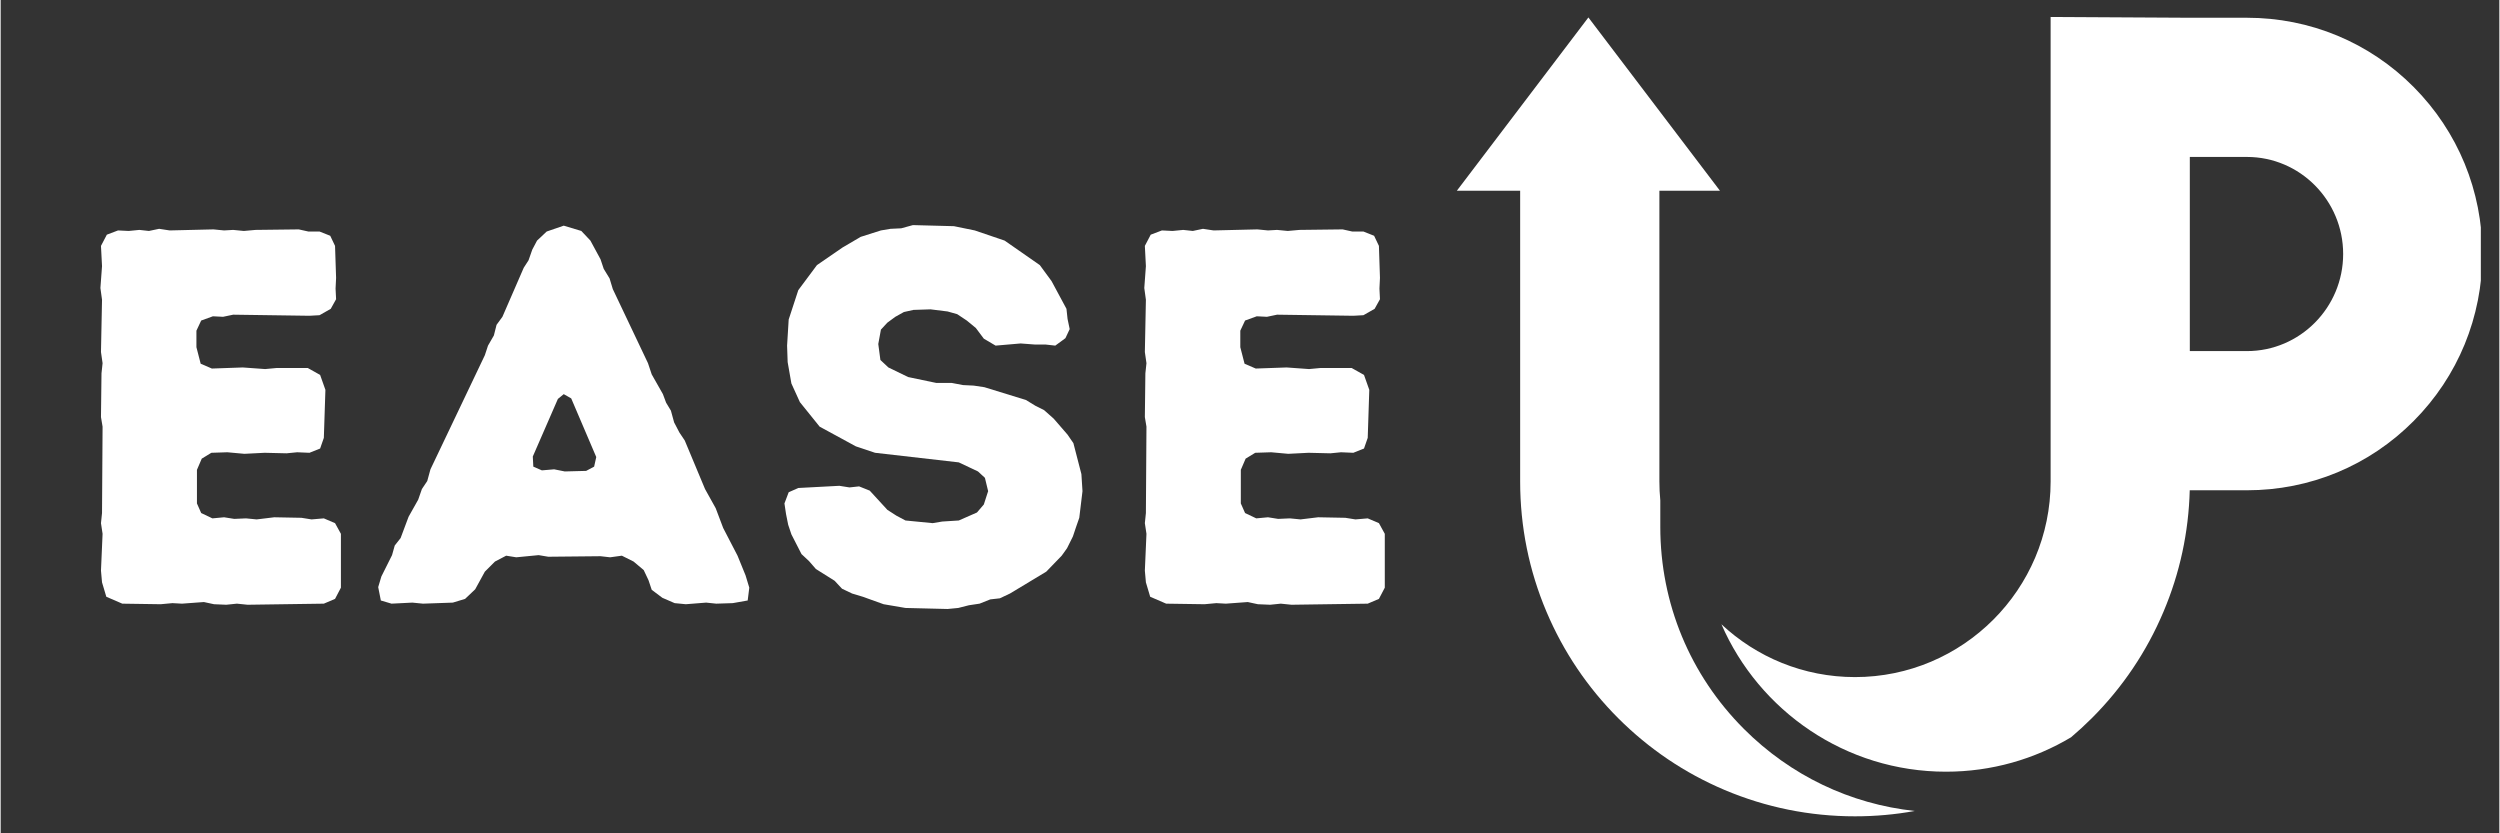 <svg xmlns="http://www.w3.org/2000/svg" xmlns:xlink="http://www.w3.org/1999/xlink" width="300" zoomAndPan="magnify" viewBox="0 0 224.88 75" height="100" preserveAspectRatio="xMidYMid meet" version="1.0"><rect x="0" y="0" width="224.88" height="75" fill="#333333" stroke="none"/><defs><g/><clipPath id="71731aded2"><path d="M 131.012 1.527 L 173 1.527 L 173 73.492 L 131.012 73.492 Z M 131.012 1.527 " clip-rule="nonzero"/></clipPath><clipPath id="c1da72fe06"><path d="M 154.793 1.527 L 223.215 1.527 L 223.215 69.582 L 154.793 69.582 Z M 154.793 1.527 " clip-rule="nonzero"/></clipPath></defs><g clip-path="url(#71731aded2)"><path fill="#ffffff" d="M 172.27 72.988 C 170.508 73.309 168.711 73.469 166.891 73.469 C 162.824 73.469 158.875 72.668 155.156 71.098 C 151.566 69.578 148.348 67.406 145.582 64.641 C 142.816 61.875 140.645 58.652 139.125 55.062 C 137.551 51.344 136.754 47.398 136.754 43.332 L 136.754 17.168 L 131.055 17.168 L 142.895 1.57 L 154.738 17.168 L 149.285 17.168 L 149.285 43.332 C 149.285 43.906 149.312 44.477 149.367 45.035 L 149.367 47.426 C 149.367 54.293 152.039 60.75 156.898 65.609 C 161.086 69.797 166.465 72.363 172.27 72.988 " fill-opacity="1" fill-rule="nonzero"/></g><g clip-path="url(#c1da72fe06)"><path fill="#ffffff" d="M 202.168 31.598 L 197.023 31.598 L 197.023 14.125 L 202.168 14.125 C 206.941 14.125 210.824 18.043 210.824 22.859 C 210.824 27.676 206.941 31.598 202.168 31.598 Z M 217.18 7.84 C 213.184 3.816 207.852 1.598 202.168 1.598 L 197.023 1.598 L 184.496 1.527 L 184.496 43.332 C 184.496 53.039 176.598 60.938 166.891 60.938 C 162.246 60.938 158.016 59.133 154.867 56.184 C 158.258 63.984 166.043 69.453 175.078 69.453 C 179.188 69.453 183.039 68.324 186.336 66.355 C 186.977 65.812 187.598 65.238 188.199 64.641 C 190.965 61.875 193.137 58.652 194.652 55.062 C 196.125 51.586 196.918 47.91 197.016 44.125 L 202.168 44.125 C 207.852 44.125 213.184 41.906 217.18 37.879 C 221.16 33.871 223.352 28.535 223.352 22.859 C 223.352 17.184 221.16 11.852 217.18 7.84 " fill-opacity="1" fill-rule="nonzero"/></g><g fill="#ffffff" fill-opacity="1"><g transform="translate(5.524, 54.282)"><g><path d="M 16.699 0.145 L 23.562 0.047 L 24.57 -0.383 L 25.098 -1.391 L 25.098 -6.238 L 24.57 -7.199 L 23.562 -7.629 L 22.457 -7.535 L 21.547 -7.68 L 19.098 -7.727 L 17.516 -7.535 L 16.555 -7.629 L 15.5 -7.582 L 14.586 -7.727 L 13.531 -7.629 L 12.523 -8.109 L 12.141 -8.973 L 12.141 -11.996 L 12.574 -13.004 L 13.438 -13.531 L 14.875 -13.578 L 16.41 -13.438 L 18.234 -13.531 L 20.203 -13.484 L 21.16 -13.578 L 22.266 -13.531 L 23.227 -13.914 L 23.562 -14.875 L 23.703 -19.195 L 23.227 -20.539 L 22.121 -21.16 L 19.289 -21.16 L 18.281 -21.066 L 16.266 -21.211 L 13.484 -21.113 L 12.477 -21.547 L 12.094 -23.035 L 12.094 -24.52 L 12.523 -25.434 L 13.578 -25.816 L 14.492 -25.77 L 15.402 -25.961 L 22.266 -25.863 L 23.176 -25.914 L 24.184 -26.488 L 24.664 -27.352 L 24.617 -28.312 L 24.664 -29.27 L 24.57 -32.152 L 24.137 -33.062 L 23.176 -33.445 L 22.168 -33.445 L 21.305 -33.637 L 17.418 -33.59 L 16.363 -33.496 L 15.402 -33.59 L 14.586 -33.543 L 13.629 -33.637 L 9.691 -33.543 L 8.734 -33.688 L 7.82 -33.496 L 6.957 -33.59 L 6 -33.496 L 5.039 -33.543 L 4.031 -33.16 L 3.504 -32.152 L 3.598 -30.328 L 3.453 -28.359 L 3.598 -27.305 L 3.504 -22.602 L 3.648 -21.594 L 3.551 -20.684 L 3.504 -16.746 L 3.648 -15.883 L 3.598 -8.109 L 3.504 -7.199 L 3.648 -6.238 L 3.504 -2.926 L 3.598 -1.871 L 3.984 -0.574 L 5.422 0.047 L 8.879 0.098 L 9.934 0 L 10.797 0.047 L 12.766 -0.098 L 13.676 0.098 L 14.781 0.145 L 15.738 0.047 Z M 16.699 0.145 "/></g></g></g><g fill="#ffffff" fill-opacity="1"><g transform="translate(33.353, 54.282)"><g><path d="M 28.312 0.098 L 30.137 -0.047 L 31.047 0.047 L 32.535 0 L 33.879 -0.238 L 34.023 -1.391 L 33.688 -2.496 L 32.965 -4.27 L 31.672 -6.766 L 31 -8.543 L 30.039 -10.27 L 28.215 -14.637 L 27.734 -15.355 L 27.258 -16.266 L 26.969 -17.324 L 26.535 -18.043 L 26.25 -18.809 L 25.242 -20.586 L 24.906 -21.594 L 21.738 -28.266 L 21.449 -29.223 L 20.922 -30.086 L 20.633 -30.949 L 19.723 -32.629 L 18.906 -33.496 L 17.324 -33.973 L 15.789 -33.445 L 14.922 -32.629 L 14.492 -31.816 L 14.156 -30.855 L 13.723 -30.184 L 11.805 -25.77 L 11.277 -25.047 L 11.035 -24.09 L 10.508 -23.176 L 10.223 -22.312 L 5.328 -12.043 L 5.039 -10.988 L 4.559 -10.27 L 4.223 -9.309 L 3.359 -7.773 L 2.641 -5.855 L 2.113 -5.184 L 1.871 -4.32 L 0.91 -2.398 L 0.625 -1.441 L 0.863 -0.238 L 1.824 0.047 L 3.695 -0.047 L 4.656 0.047 L 7.344 -0.047 L 8.445 -0.383 L 9.355 -1.246 L 10.223 -2.832 L 11.133 -3.742 L 12.141 -4.27 L 13.051 -4.125 L 15.066 -4.32 L 15.93 -4.176 L 20.633 -4.223 L 21.496 -4.125 L 22.555 -4.27 L 23.609 -3.742 L 24.52 -2.977 L 24.953 -2.062 L 25.242 -1.199 L 26.199 -0.48 L 27.305 0 Z M 17.418 -11.852 L 16.461 -12.043 L 15.355 -11.949 L 14.586 -12.285 L 14.539 -13.195 L 16.797 -18.379 L 17.324 -18.809 L 17.996 -18.426 L 20.25 -13.148 L 20.059 -12.285 L 19.34 -11.902 Z M 17.418 -11.852 "/></g></g></g><g fill="#ffffff" fill-opacity="1"><g transform="translate(68.524, 54.282)"><g><path d="M 12.91 0.434 L 16.699 0.527 L 17.66 0.434 L 18.617 0.191 L 19.578 0.047 L 20.539 -0.336 L 21.402 -0.434 L 22.312 -0.863 L 25.578 -2.832 L 26.969 -4.27 L 27.449 -4.941 L 27.977 -6 L 28.266 -6.863 L 28.551 -7.68 L 28.84 -10.078 L 28.742 -11.613 L 28.023 -14.395 L 27.496 -15.164 L 26.25 -16.602 L 25.383 -17.371 L 24.617 -17.754 L 23.754 -18.281 L 20.012 -19.434 L 19.051 -19.578 L 18.09 -19.625 L 17.082 -19.816 L 15.691 -19.816 L 13.148 -20.348 L 11.371 -21.211 L 10.652 -21.883 L 10.461 -23.32 L 10.699 -24.617 L 11.277 -25.242 L 11.996 -25.77 L 12.766 -26.199 L 13.629 -26.391 L 15.164 -26.441 L 16.699 -26.25 L 17.562 -26.008 L 18.426 -25.434 L 19.242 -24.762 L 19.961 -23.801 L 21.02 -23.176 L 23.273 -23.371 L 24.57 -23.273 L 25.527 -23.273 L 26.391 -23.176 L 27.305 -23.848 L 27.688 -24.664 L 27.496 -25.578 L 27.398 -26.488 L 26.055 -28.984 L 25 -30.422 L 21.832 -32.629 L 19.145 -33.543 L 17.273 -33.926 L 13.578 -34.023 L 12.523 -33.734 L 11.566 -33.688 L 10.699 -33.543 L 8.879 -32.965 L 7.246 -32.008 L 4.941 -30.422 L 3.262 -28.168 L 2.398 -25.527 L 2.254 -23.176 L 2.305 -21.691 L 2.641 -19.77 L 3.406 -18.09 L 5.184 -15.883 L 8.445 -14.109 L 10.172 -13.531 L 17.707 -12.668 L 19.434 -11.852 L 20.059 -11.277 L 20.348 -10.078 L 19.961 -8.879 L 19.34 -8.156 L 17.707 -7.438 L 16.219 -7.344 L 15.355 -7.199 L 12.91 -7.438 L 12.094 -7.871 L 11.277 -8.398 L 9.691 -10.125 L 8.734 -10.508 L 7.871 -10.414 L 6.957 -10.559 L 3.262 -10.363 L 2.398 -9.98 L 2.016 -8.973 L 2.16 -8.012 L 2.352 -7.055 L 2.641 -6.191 L 3.551 -4.414 L 4.223 -3.789 L 4.848 -3.07 L 6.527 -2.016 L 7.199 -1.297 L 8.109 -0.863 L 9.07 -0.574 L 10.941 0.098 Z M 12.91 0.434 "/></g></g></g><g fill="#ffffff" fill-opacity="1"><g transform="translate(99.473, 54.282)"><g><path d="M 16.699 0.145 L 23.562 0.047 L 24.57 -0.383 L 25.098 -1.391 L 25.098 -6.238 L 24.57 -7.199 L 23.562 -7.629 L 22.457 -7.535 L 21.547 -7.68 L 19.098 -7.727 L 17.516 -7.535 L 16.555 -7.629 L 15.5 -7.582 L 14.586 -7.727 L 13.531 -7.629 L 12.523 -8.109 L 12.141 -8.973 L 12.141 -11.996 L 12.574 -13.004 L 13.438 -13.531 L 14.875 -13.578 L 16.41 -13.438 L 18.234 -13.531 L 20.203 -13.484 L 21.16 -13.578 L 22.266 -13.531 L 23.227 -13.914 L 23.562 -14.875 L 23.703 -19.195 L 23.227 -20.539 L 22.121 -21.16 L 19.289 -21.16 L 18.281 -21.066 L 16.266 -21.211 L 13.484 -21.113 L 12.477 -21.547 L 12.094 -23.035 L 12.094 -24.52 L 12.523 -25.434 L 13.578 -25.816 L 14.492 -25.77 L 15.402 -25.961 L 22.266 -25.863 L 23.176 -25.914 L 24.184 -26.488 L 24.664 -27.352 L 24.617 -28.312 L 24.664 -29.27 L 24.57 -32.152 L 24.137 -33.062 L 23.176 -33.445 L 22.168 -33.445 L 21.305 -33.637 L 17.418 -33.59 L 16.363 -33.496 L 15.402 -33.59 L 14.586 -33.543 L 13.629 -33.637 L 9.691 -33.543 L 8.734 -33.688 L 7.82 -33.496 L 6.957 -33.59 L 6 -33.496 L 5.039 -33.543 L 4.031 -33.16 L 3.504 -32.152 L 3.598 -30.328 L 3.453 -28.359 L 3.598 -27.305 L 3.504 -22.602 L 3.648 -21.594 L 3.551 -20.684 L 3.504 -16.746 L 3.648 -15.883 L 3.598 -8.109 L 3.504 -7.199 L 3.648 -6.238 L 3.504 -2.926 L 3.598 -1.871 L 3.984 -0.574 L 5.422 0.047 L 8.879 0.098 L 9.934 0 L 10.797 0.047 L 12.766 -0.098 L 13.676 0.098 L 14.781 0.145 L 15.738 0.047 Z M 16.699 0.145 "/></g></g></g></svg>